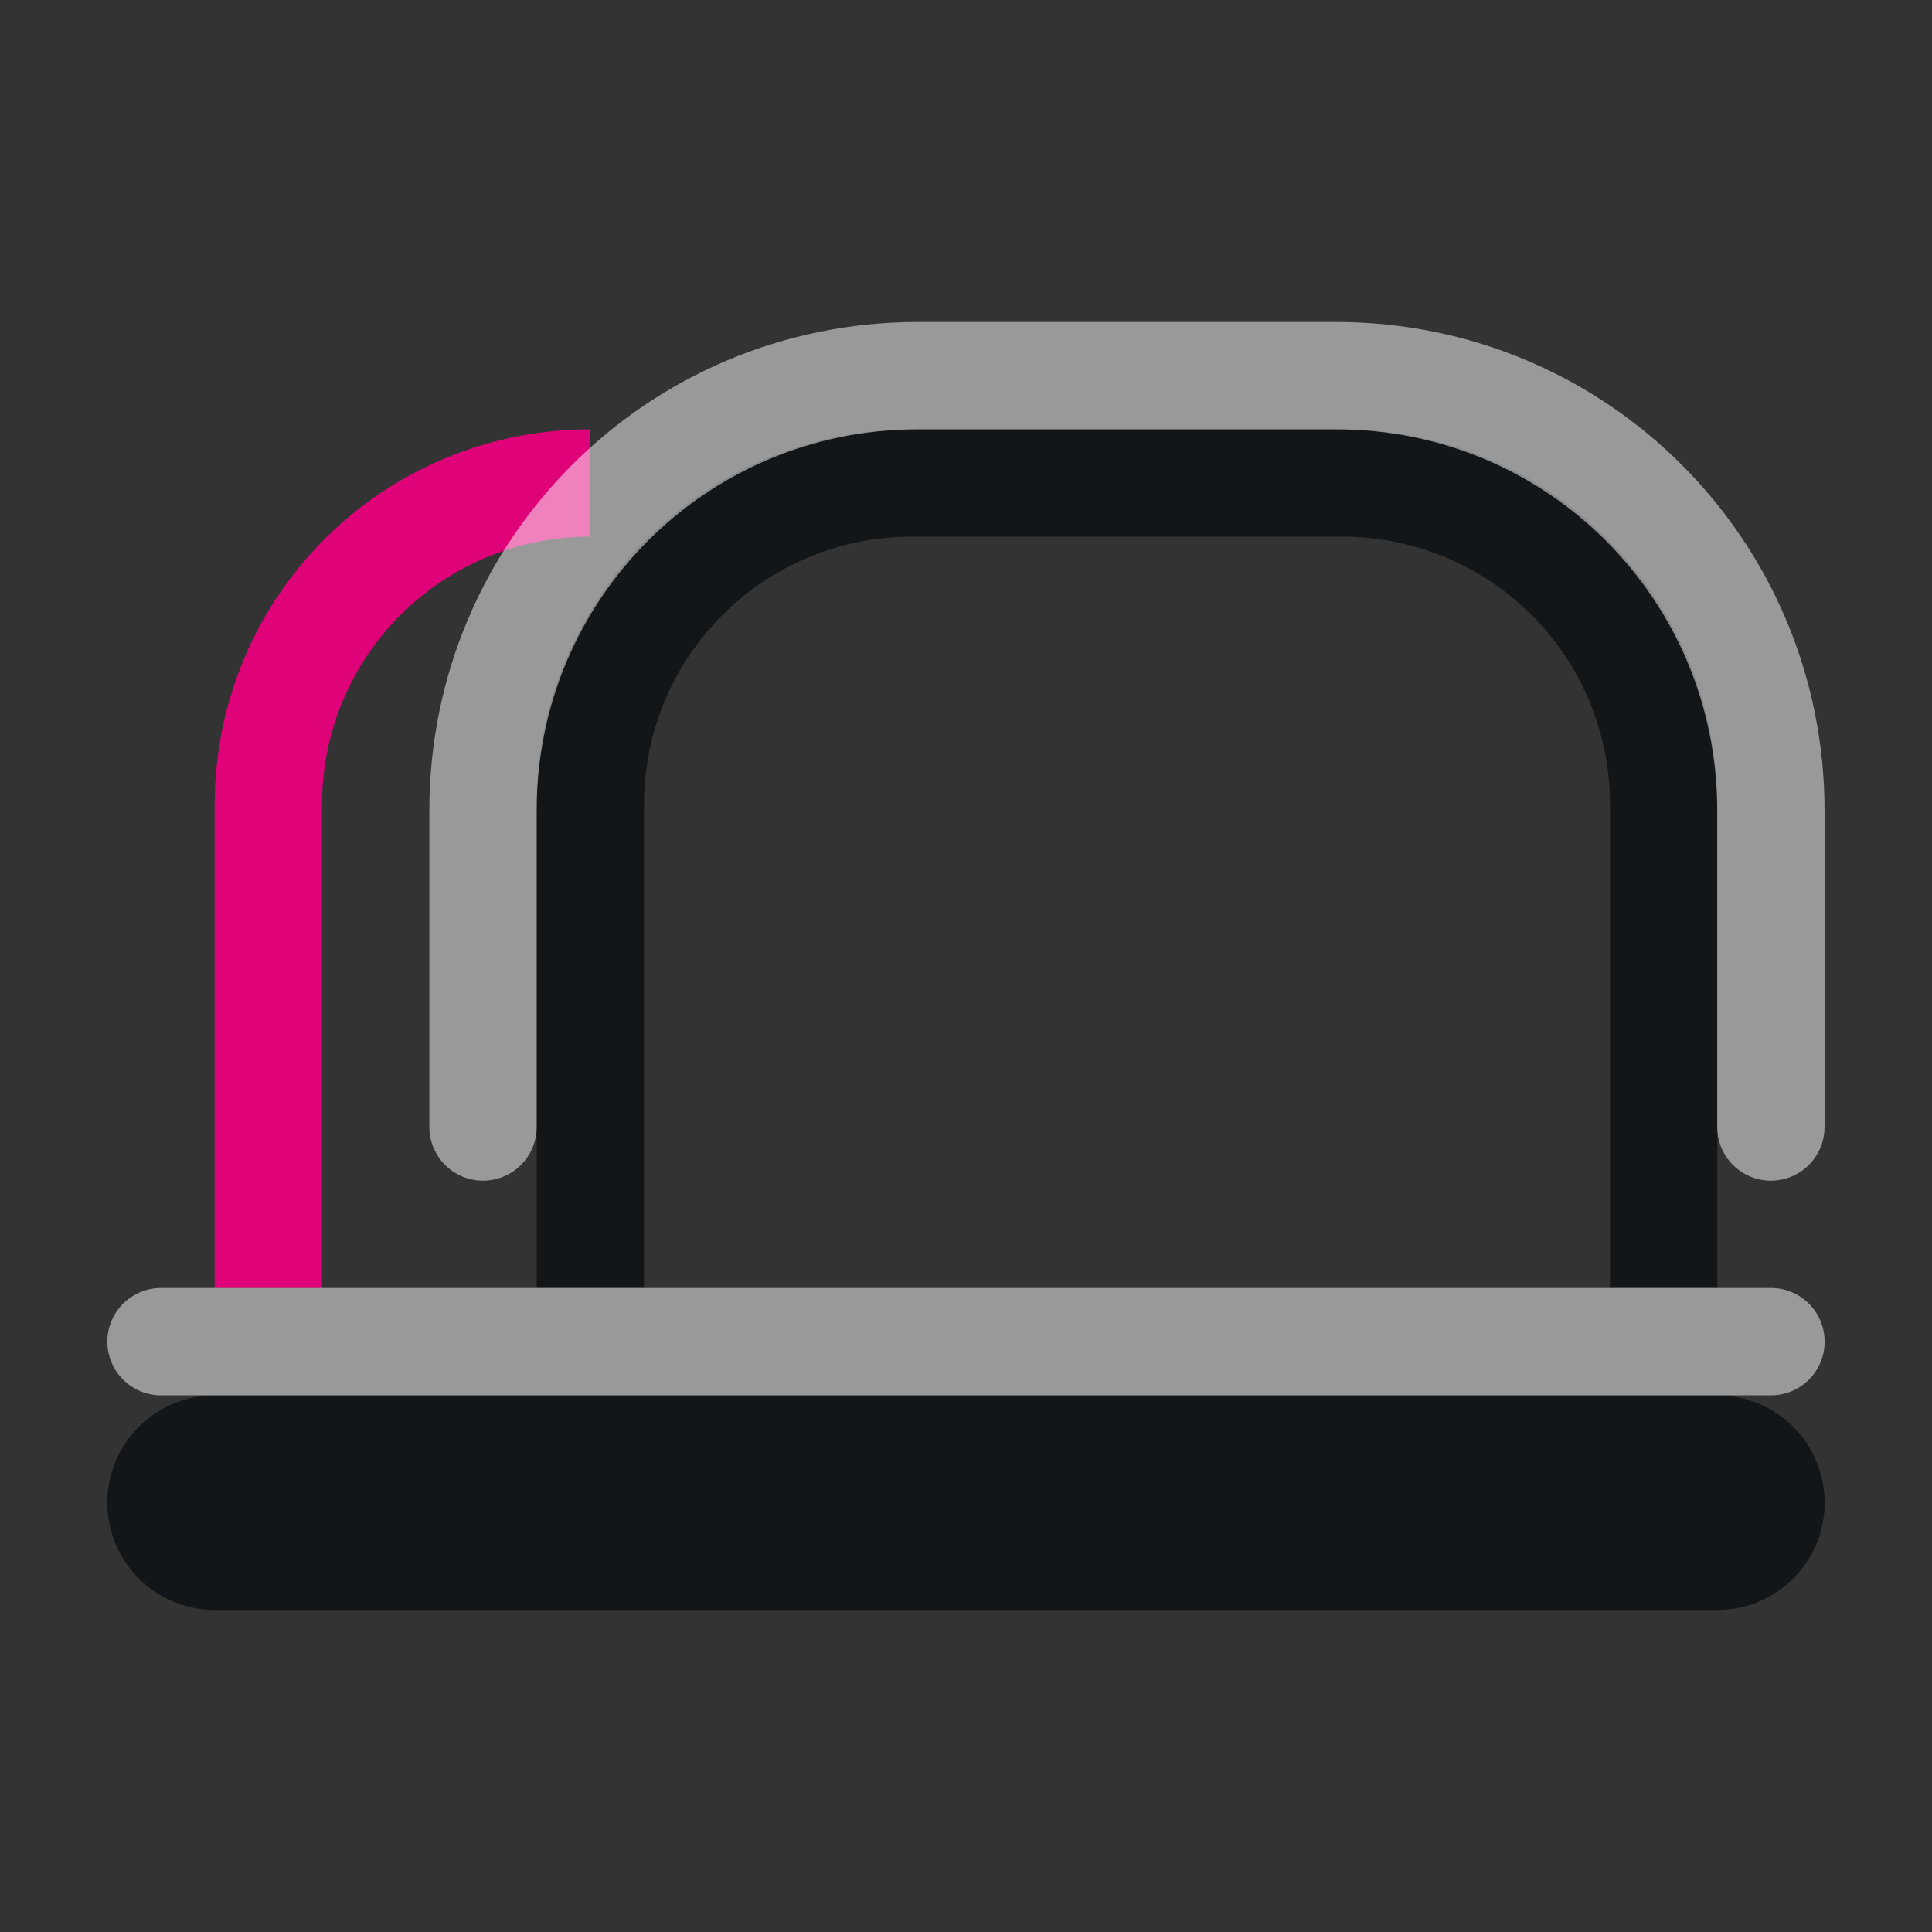 <?xml version="1.0" encoding="UTF-8"?>
<svg id="a" width="18" height="18" version="1.1" xmlns="http://www.w3.org/2000/svg" xmlns:cc="http://creativecommons.org/ns#" xmlns:dc="http://purl.org/dc/elements/1.1/" xmlns:rdf="http://www.w3.org/1999/02/22-rdf-syntax-ns#">
	<rect width="100%" height="100%" fill="#333333" stroke="none"/>
	<defs id="b">
		<style id="current-color-scheme" type="text/css">.ColorScheme-Text {color:#090d11;}.ColorScheme-Background{color:#ffffff;}.ColorScheme-NegativeText{color:#df0278;}</style>
	</defs>
	<path id="h" class="ColorScheme-Text" d="m2 14h14" style="fill:none;stroke-linecap:round;stroke-linejoin:round;stroke-opacity:.75;stroke-width:2;stroke:currentColor"/>
	<path id="i" class="ColorScheme-NegativeText" d="m2.5 12v-4.5c0-1.662 1.338-3 3-3" style="fill:none;stroke-linejoin:round;stroke:currentColor"/>
	<path id="e" class="ColorScheme-Text" d="m5.5 12v-4.5c0-1.662 1.338-3 3-3h4c1.662 0 3 1.338 3 3v4.5" style="fill:none;stroke-linejoin:round;stroke-opacity:.75;stroke:currentColor"/>
	<path id="f" class="ColorScheme-Background" d="m4.5 10.5v-2.948c0-2.245 1.807-4.052 4.052-4.052h3.895c2.245 0 4.052 1.807 4.052 4.052v2.948" style="fill:none;stroke-linecap:round;stroke-linejoin:round;stroke-opacity:.5;stroke:currentColor"/>
	<path id="j" class="ColorScheme-Background" d="m1.5 12.5h15" style="fill:none;stroke-linecap:round;stroke-linejoin:round;stroke-opacity:.5;stroke:currentColor"/>
</svg>
